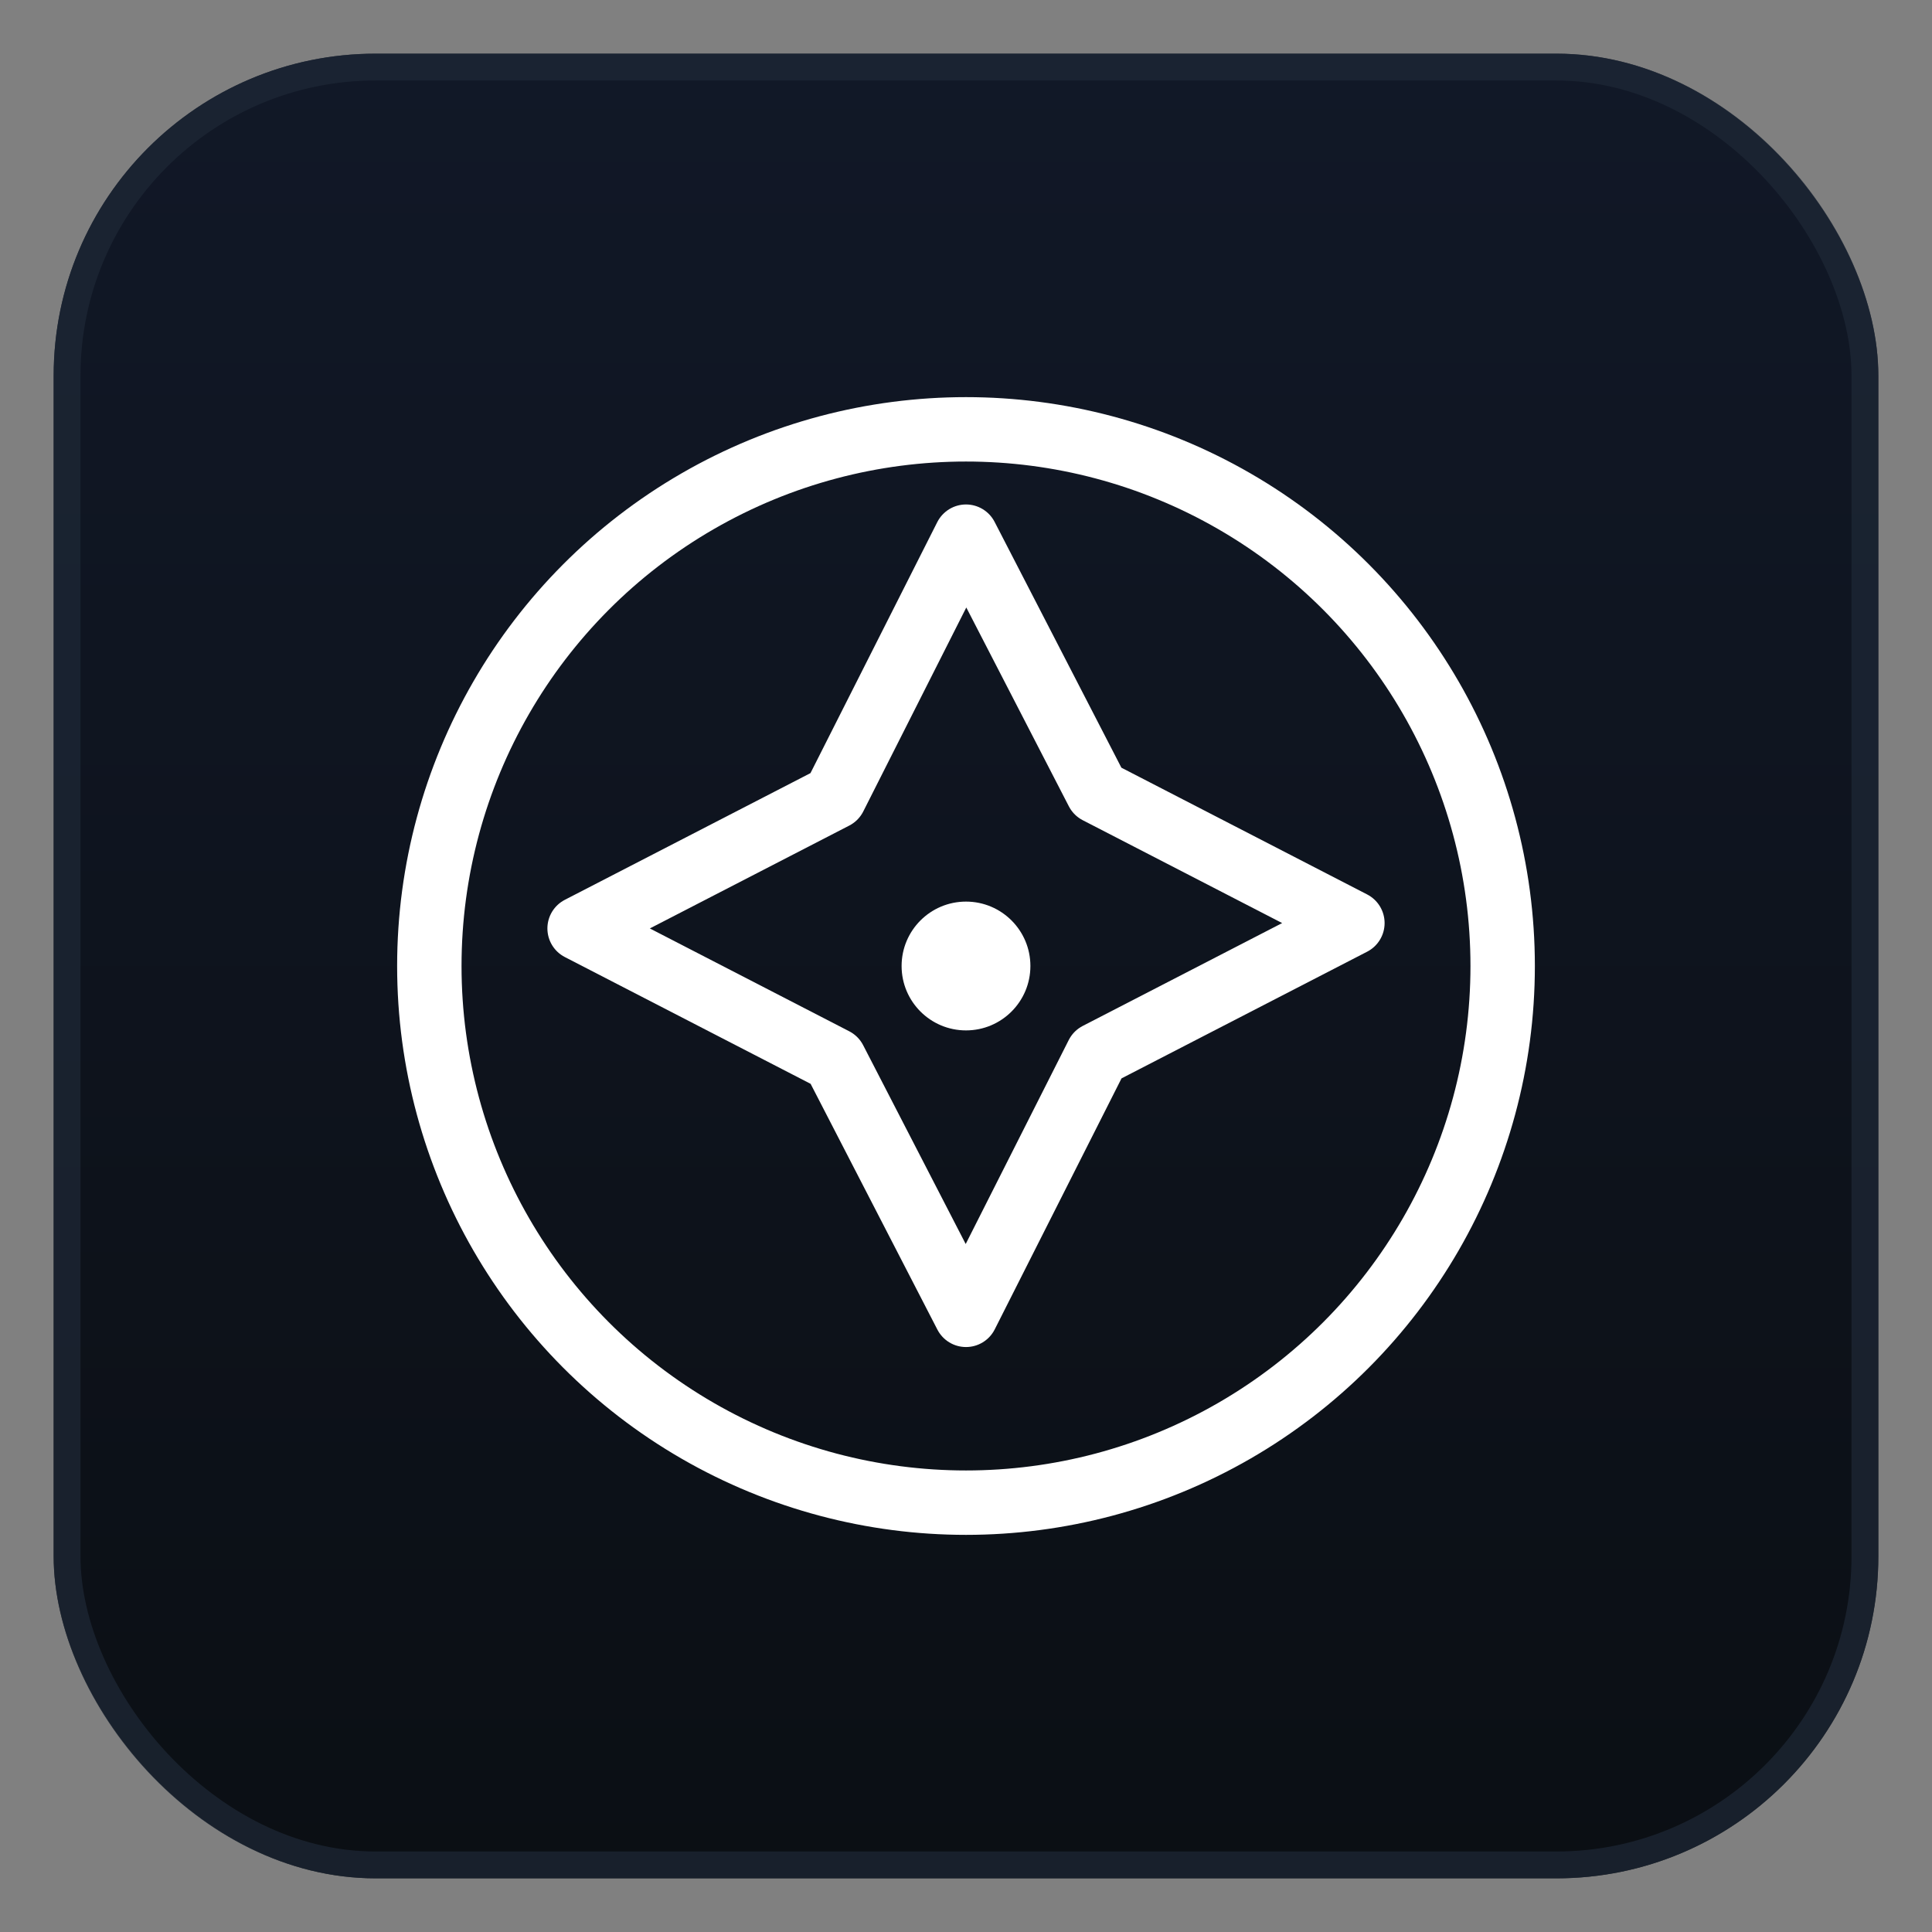 <svg xmlns="http://www.w3.org/2000/svg" width="72" height="72" viewBox="0 0 72 72">
    <rect x="0" y="0" width="72" height="72" fill="#808080" stroke="none"/>
    <defs>
        <linearGradient id="bg" x1="0" y1="0" x2="0" y2="1">
            <stop offset="0" stop-color="#111827" />
            <stop offset="1" stop-color="#0B0F14" />
        </linearGradient>
    </defs>
    <!-- background -->
    <rect x="2" y="2" width="68" height="68" rx="12" fill="url(#bg)" />
    <rect x="2.5" y="2.5" width="67" height="67" rx="11.5" fill="none" stroke="#1F2937" opacity=".7" />

    <!-- outer ring -->
    <circle cx="36" cy="36" r="20" fill="none" stroke="#FFFFFF" stroke-width="2.4" />
    <!-- compass star -->
    <path d="M36 20l4.9 9.5 9.5 4.9-9.5 4.9L36 49l-4.9-9.5-9.5-4.9 9.5-4.9L36 20z" fill="none" stroke="#FFFFFF"
        stroke-width="2.4" stroke-linejoin="round" />
    <!-- center dot -->
    <circle cx="36" cy="36" r="2.4" fill="#FFFFFF" />
</svg>
